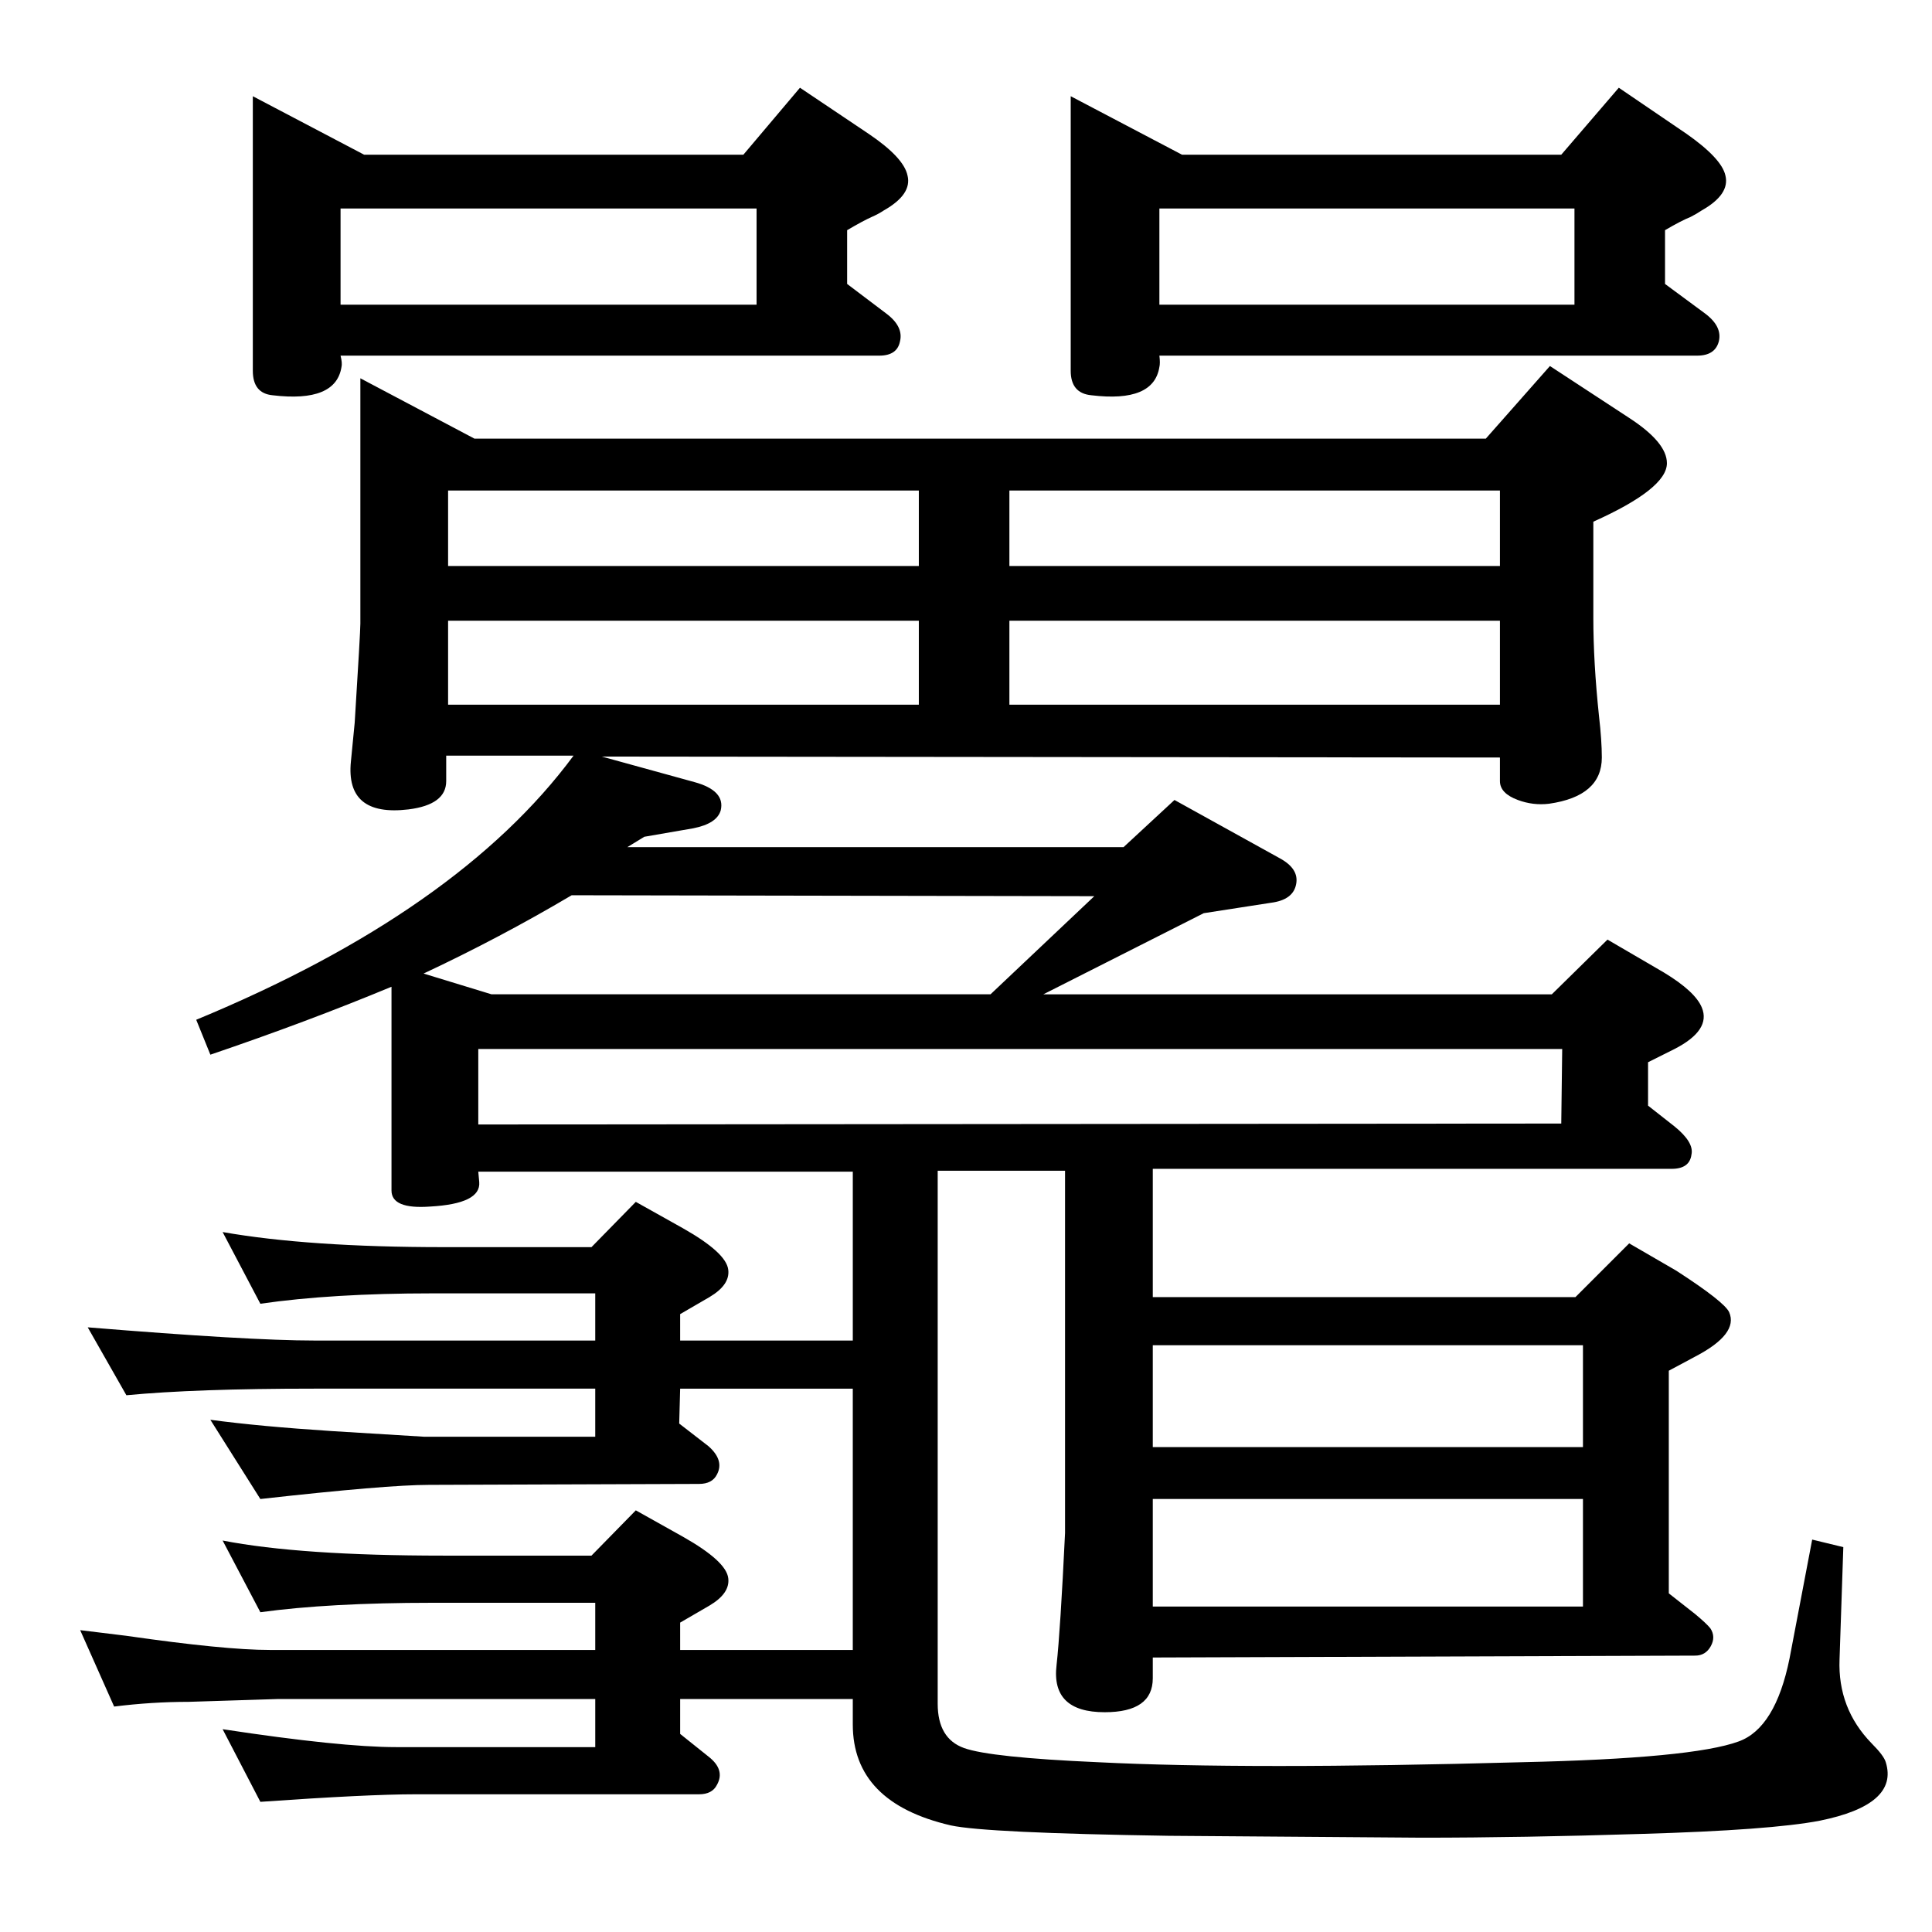 <?xml version="1.0" standalone="no"?>
<!DOCTYPE svg PUBLIC "-//W3C//DTD SVG 1.1//EN" "http://www.w3.org/Graphics/SVG/1.1/DTD/svg11.dtd" >
<svg xmlns="http://www.w3.org/2000/svg" xmlns:xlink="http://www.w3.org/1999/xlink" version="1.1" viewBox="0 0 2048 2048">
  <g transform="matrix(1 0 0 -1 0 2048)">
   <path fill="currentColor"
d="M904 627v179h-397l1 -11q2 -23 -52 -26q-41 -3 -41 17v216q-89 -37 -192 -72l-15 37q278 115 400 280h-135v-27q0 -25 -40 -30q-67 -8 -61 51l4 41q6 96 6 105v260l121 -64h1072l68 77l84 -55q40 -26 40 -48q0 -27 -78 -62v-102q0 -47 6 -104q3 -26 3 -44q0 -41 -56 -49
q-17 -2 -33 4q-19 7 -19 20v25l-952 1l98 -27q33 -9 28 -30q-4 -14 -29 -19l-52 -9l-18 -11h526l54 50l112 -62q20 -11 17 -27q-3 -17 -27 -20l-71 -11l-170 -86h539l59 58l60 -35q33 -20 40 -37q10 -24 -29 -44l-28 -14v-46l28 -22q21 -17 18 -30q-2 -15 -21 -15h-550v-136
h448l57 57l50 -29q51 -33 56 -44q10 -23 -36 -47l-28 -15v-236l28 -22q12 -10 16 -15q6 -9 0.5 -19t-16.5 -10l-575 -2v-22q0 -36 -51 -36q-57 0 -51 50q4 36 9 140v384h-135v-565q0 -37 28 -47t142 -15q159 -8 449 0q181 4 230 22q39 14 54 88l24 126l33 -8l-4 -119
q-2 -52 34 -89q13 -13 15 -20q14 -45 -70 -62q-52 -10 -189 -14q-127 -4 -233 -4l-268 2q-194 3 -231 11q-104 24 -104 107v27h-183v-37l30 -24q18 -14 9 -30q-5 -10 -19 -10h-301q-50 0 -164 -8l-40 77q125 -19 184 -19h211v51h-336l-95 -3q-39 0 -79 -5l-36 81
q33 -4 49 -6q104 -15 152 -15h345v50h-173q-109 0 -182 -10l-40 76q82 -16 234 -16h157l47 48l50 -28q46 -26 48 -44q2 -16 -20 -29l-31 -18v-29h183v277h-183l-1 -37l31 -24q17 -15 9 -30q-5 -10 -19 -10l-286 -1q-45 0 -179 -15l-53 84q52 -7 129 -12l98 -6h181v51h-298
q-126 0 -199 -7l-41 72q171 -14 240 -14h298v50h-173q-106 0 -182 -11l-40 76q91 -16 234 -16h157l47 48l50 -28q46 -26 48 -44q2 -16 -20 -29l-31 -18v-28h183zM1050 994l110 104l-554 1q-76 -45 -157 -83l72 -22h529zM1222 622v-108h456v108h-456zM1222 459v-114h456v114
h-456zM507 936v-80l1148 1l1 79h-1149zM1070 1390v-89h520v89h-520zM1590 1528h-520v-80h520v80zM475 1448h499v80h-499v-80zM475 1301h499v89h-499v-89zM1655 1884l61 71l72 -49q37 -26 41 -44q5 -20 -25 -37q-6 -4 -12 -7q-10 -4 -27 -14v-57l42 -31q19 -14 15 -30
q-4 -15 -23 -15h-570q1 -8 0 -12q-6 -38 -72 -30q-22 2 -22 26v291l118 -62h402zM1669 1827h-440v-102h440v102zM788 1884l60 71l73 -49q37 -25 41 -44q5 -20 -25 -37q-6 -4 -13 -7q-9 -4 -26 -14v-57l41 -31q19 -14 15 -30q-3 -15 -22 -15h-571q2 -8 1 -12q-6 -38 -73 -30
q-21 2 -21 26v291l118 -62h402zM802 1827h-441v-102h441v102z" />
  </g>

</svg>
